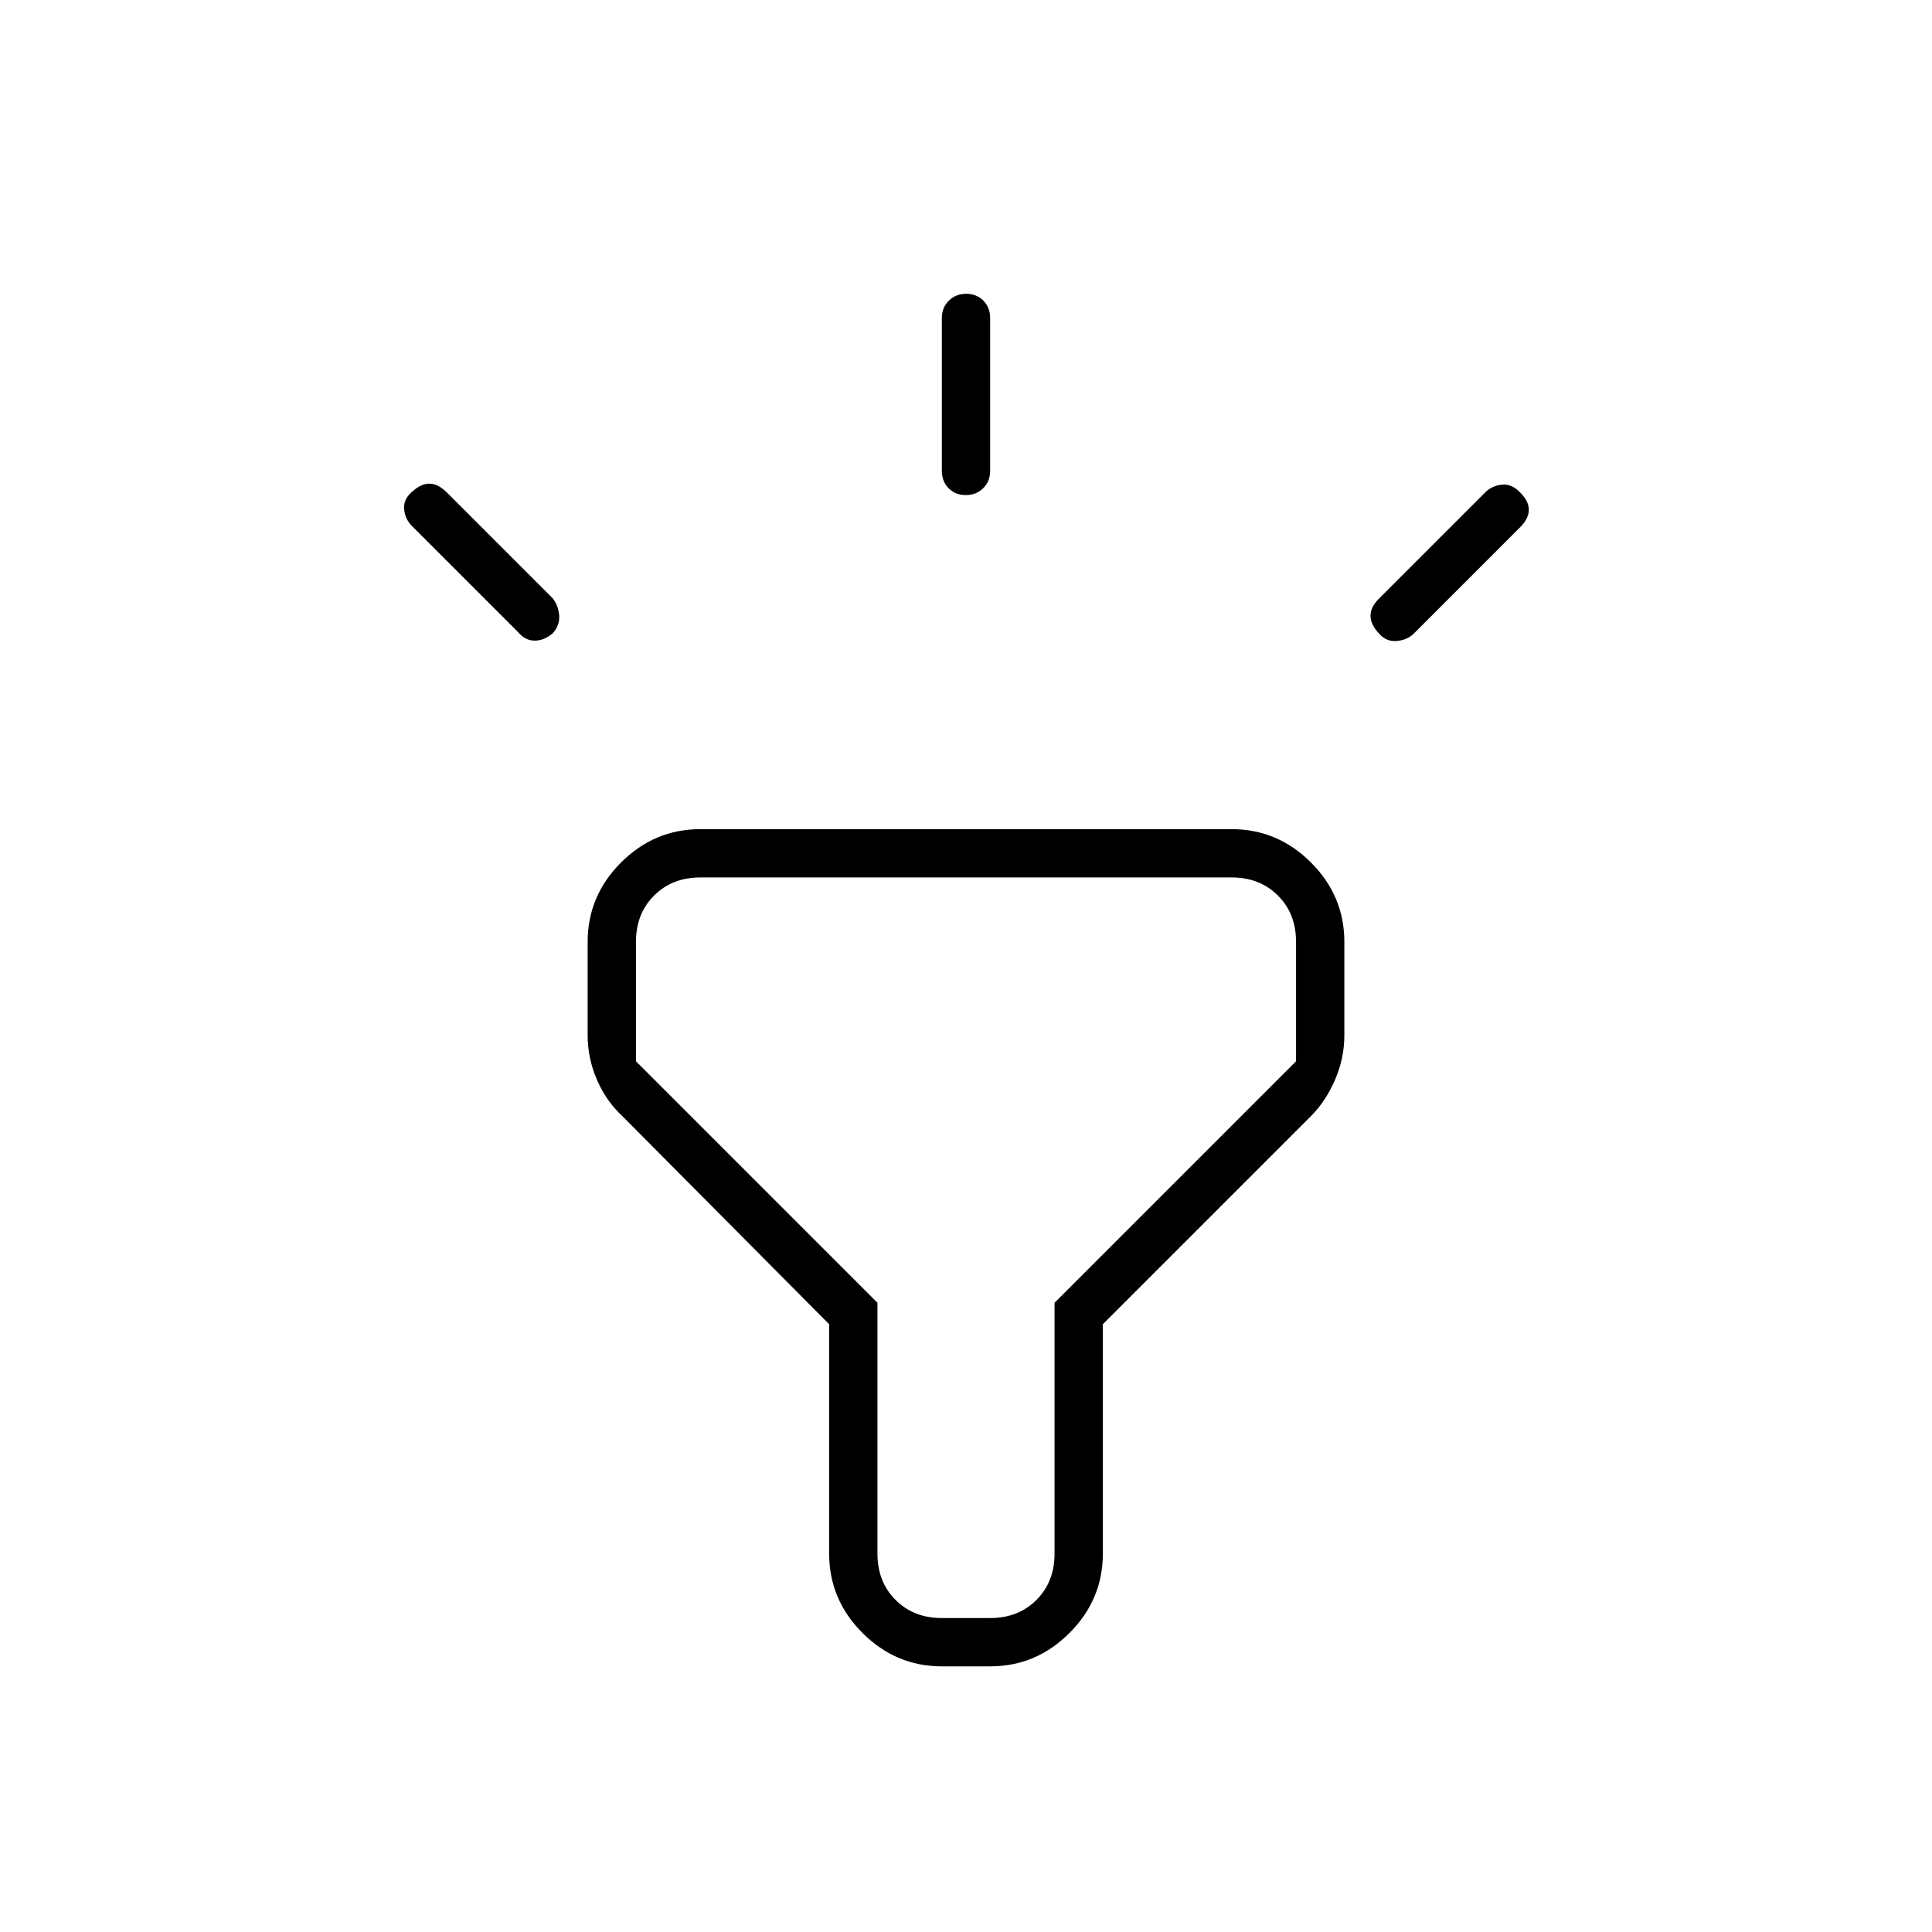 <svg xmlns="http://www.w3.org/2000/svg" height="40" viewBox="0 -960 960 960" width="40"><path d="m257.33-646-52.66-52.67q-3.34-3.33-3.84-8.16-.5-4.84 3.58-8.5 4.59-4.34 8.92-4.34 4.34 0 8.67 4.34l52.67 52.66q2.66 3.34 3.16 8.24t-3.16 9.1q-4.34 3.66-9 3.66-4.67 0-8.34-4.33ZM468-726v-76q0-5.17 3.45-8.58 3.45-3.42 8.67-3.42 5.21 0 8.55 3.42Q492-807.17 492-802v76q0 5.17-3.45 8.58-3.45 3.42-8.67 3.42-5.21 0-8.55-3.42Q468-720.83 468-726Zm217.33 63.33L738-715.33q3.33-3.34 8.23-3.84t9.1 3.84q4.34 4.33 4.34 8.66 0 4.34-4.34 8.67l-52.66 52.67q-3.34 3.33-8.5 3.83-5.17.5-8.84-3.57-4.33-4.6-4.33-8.97 0-4.38 4.33-8.63ZM412-188v-114L309.33-405.33q-8-7.34-12.66-18.02-4.67-10.69-4.67-22.32V-492q0-22.83 16.58-39.42Q325.17-548 348-548h264q22.83 0 39.42 16.58Q668-514.83 668-492v46.33q0 11.63-4.67 22.32-4.66 10.68-12 18.02L548-302v114q0 22.83-16.58 39.42Q514.83-132 492-132h-24q-22.83 0-39.42-16.58Q412-165.17 412-188Zm56 32h24q14 0 23-9t9-23v-124.67l120-120V-492q0-14-9-23t-23-9H348q-14 0-23 9t-9 23v59.33l120 120V-188q0 14 9 23t23 9Zm12-184Z"/></svg>